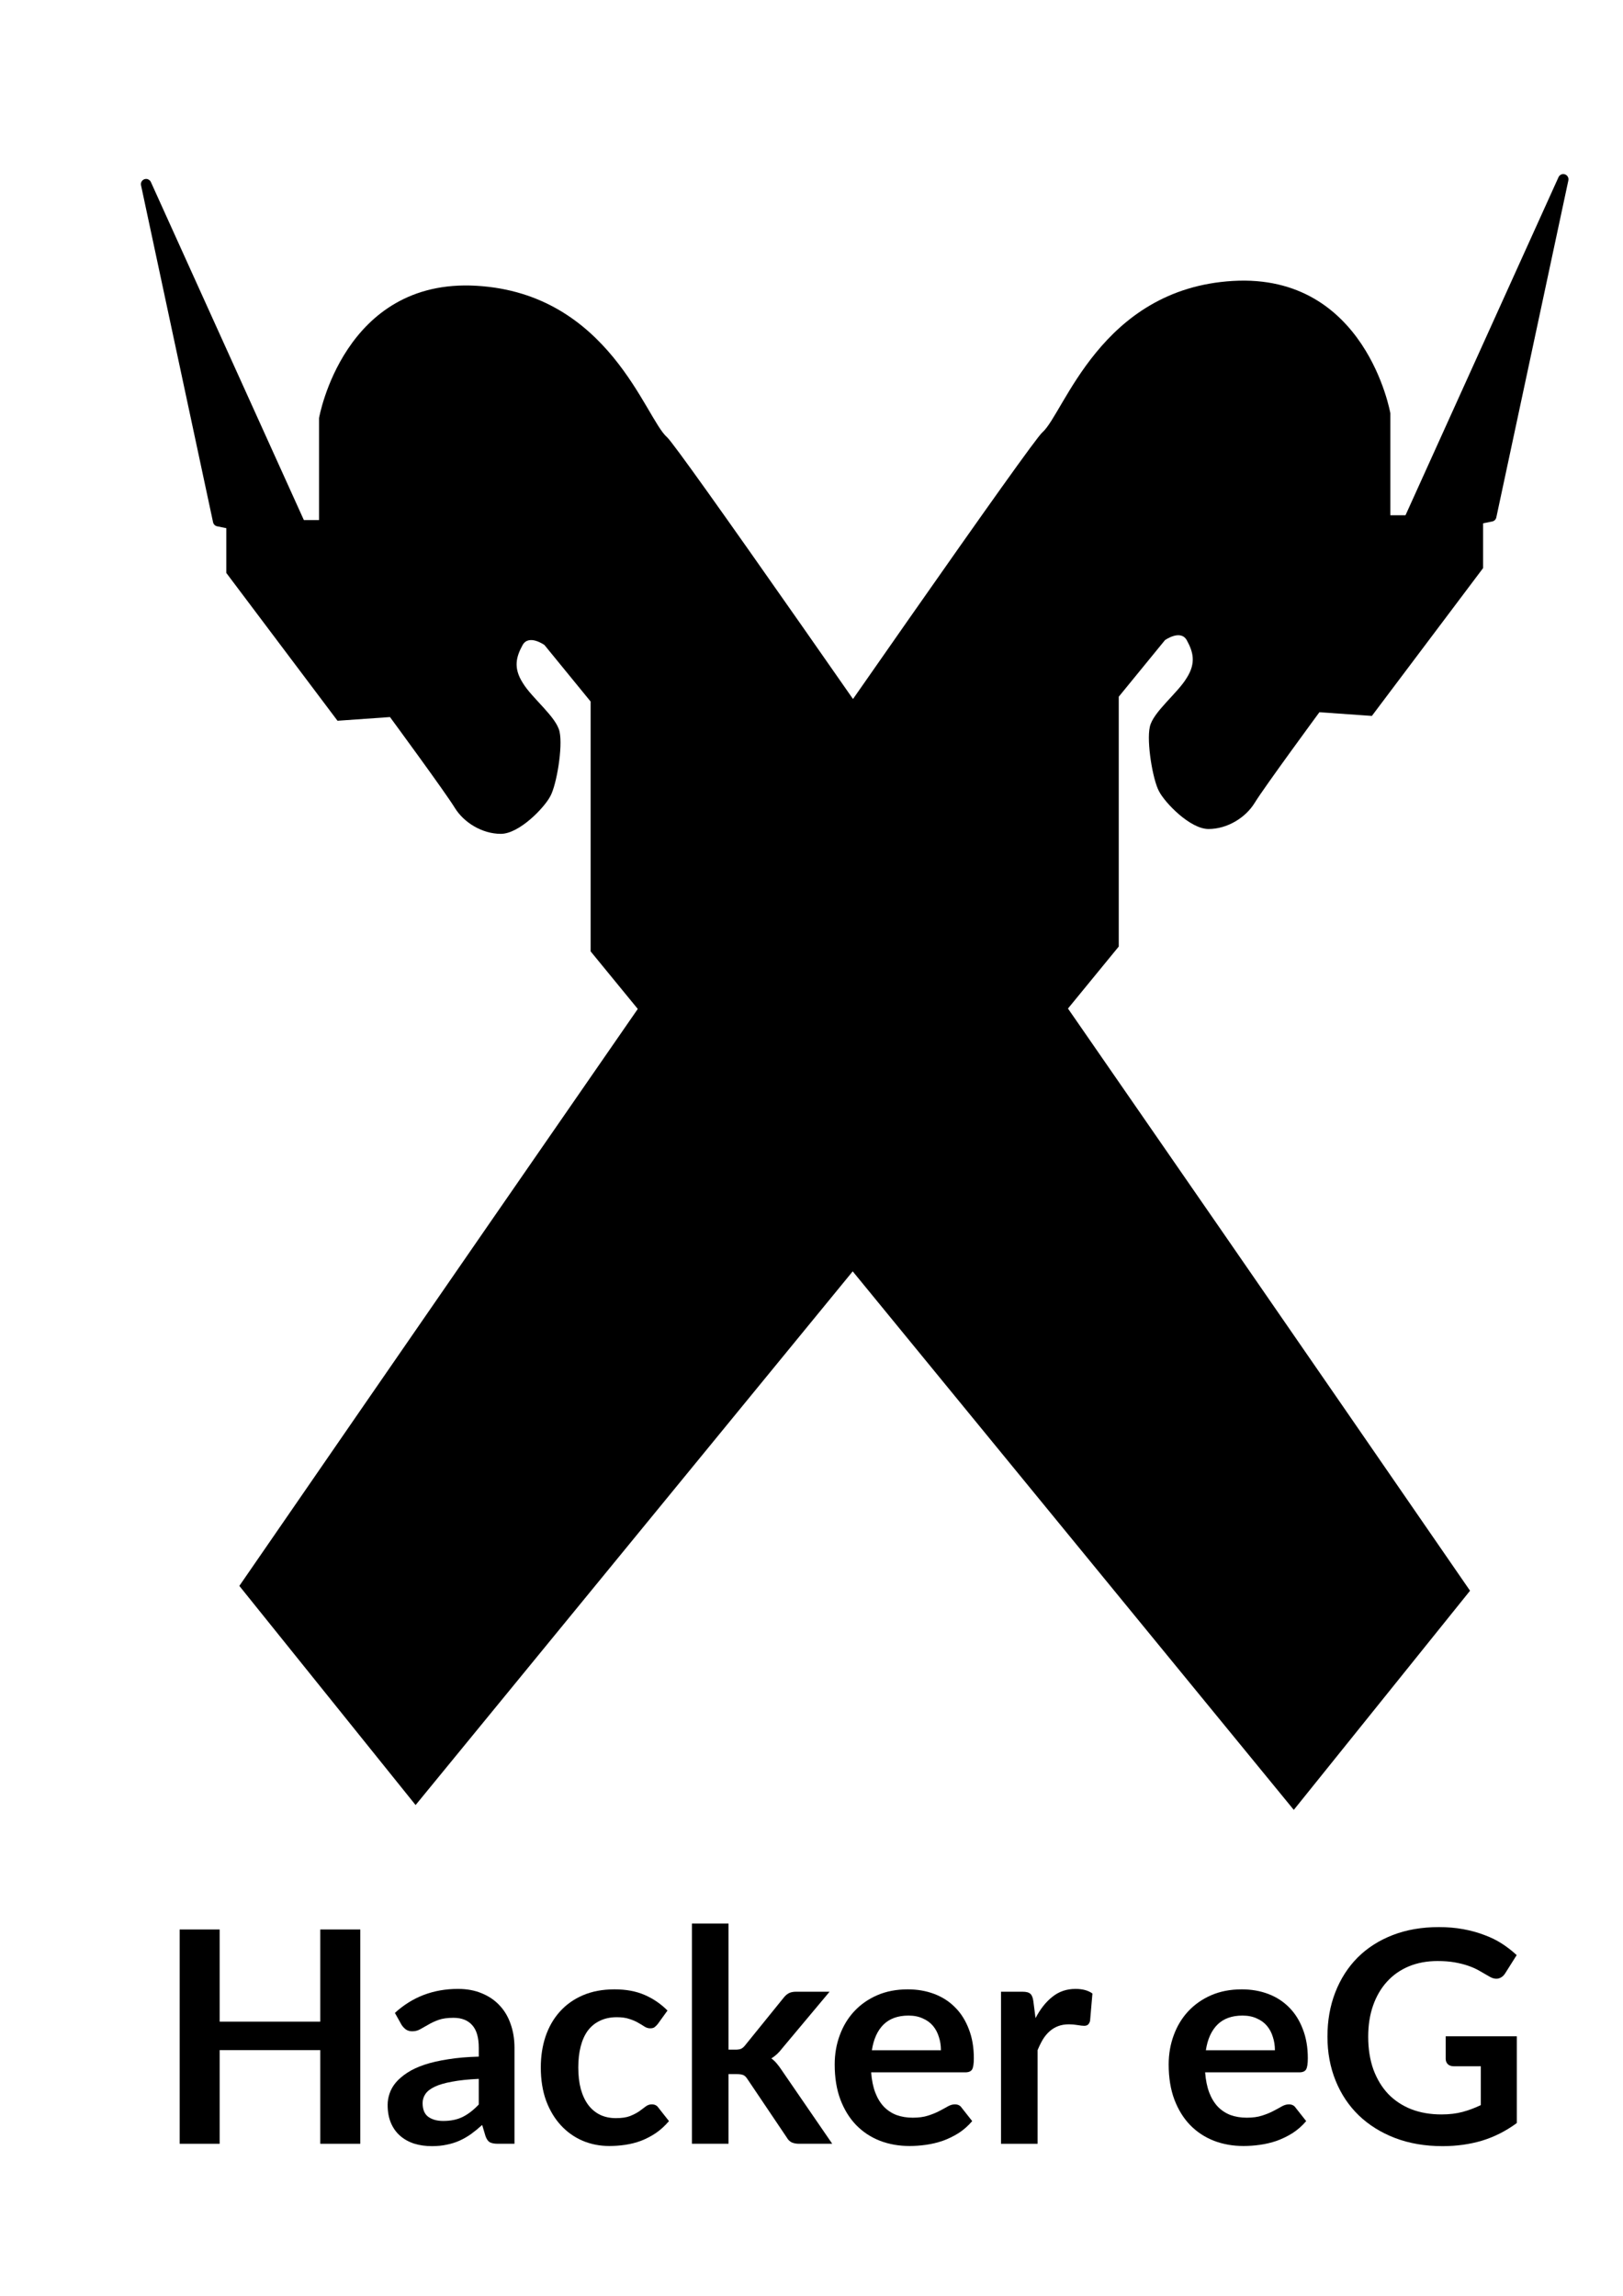 <?xml version="1.0" encoding="UTF-8" standalone="no"?>
<svg
   xmlns:dc="http://purl.org/dc/elements/1.1/"
   xmlns:cc="http://creativecommons.org/ns#"
   xmlns:rdf="http://www.w3.org/1999/02/22-rdf-syntax-ns#"
   xmlns:svg="http://www.w3.org/2000/svg"
   xmlns="http://www.w3.org/2000/svg"
   version="1.2"
   width="210mm"
   height="297mm"
   viewBox="0 0 21000 29700"
   preserveAspectRatio="xMidYMid"
   xml:space="preserve"
   id="svg86"
   style="fill-rule:evenodd;stroke-width:28.222;stroke-linejoin:round">
 <defs
   class="ClipPathGroup"
   id="defs5">

</defs>
 <defs
   class="TextShapeIndex"
   id="defs9" />
 <defs
   class="EmbeddedBulletChars"
   id="defs38" />
 <defs
   class="TextEmbeddedBitmaps"
   id="defs40" />
 <g
   id="g45"
   transform="translate(1244.787,22206.672)">
  <g
   id="id2"
   class="Master_Slide">
   <g
   id="bg-id2"
   class="Background" />
   <g
   id="bo-id2"
   class="BackgroundObjects" />
  </g>
 </g>
 
<g
   style="fill:#000000;stroke:none"
   id="g1015"
   transform="matrix(-4.781,0,0,4.781,23573.857,-1988.104)"><path
     style="fill:#000000;stroke:none"
     d="M 3806,5300 1903,2977 v -676 l -125,-153 c 0,0 -42,-30 -59,0 -17,31 -26,61 0,102 25,42 92,93 100,133 9,41 -8,143 -25,174 -16,31 -84,102 -134,102 -50,0 -100,-30 -125,-71 -25,-41 -175,-245 -175,-245 l -142,10 -301,-400 v -143 h 251 v -276 c 0,0 66,-379 426,-358 359,21 457,359 516,410 59,52 2173,3121 2173,3121 z"
     id="path1011" /><path
     style="color:#000000;font-style:normal;font-variant:normal;font-weight:normal;font-stretch:normal;font-size:medium;line-height:normal;font-family:sans-serif;font-variant-ligatures:normal;font-variant-position:normal;font-variant-caps:normal;font-variant-numeric:normal;font-variant-alternates:normal;font-feature-settings:normal;text-indent:0;text-align:start;text-decoration:none;text-decoration-line:none;text-decoration-style:solid;text-decoration-color:#000000;letter-spacing:normal;word-spacing:normal;text-transform:none;writing-mode:lr-tb;direction:ltr;text-orientation:mixed;dominant-baseline:auto;baseline-shift:baseline;text-anchor:start;white-space:normal;shape-padding:0;clip-rule:nonzero;display:inline;overflow:visible;visibility:visible;opacity:1;isolation:auto;mix-blend-mode:normal;color-interpolation:sRGB;color-interpolation-filters:linearRGB;solid-color:#000000;solid-opacity:1;vector-effect:none;fill:#000000;fill-opacity:1;fill-rule:nonzero;stroke:none;stroke-width:28.222;stroke-linecap:butt;stroke-linejoin:miter;stroke-miterlimit:4;stroke-dasharray:none;stroke-dashoffset:0;stroke-opacity:1;color-rendering:auto;image-rendering:auto;shape-rendering:auto;text-rendering:auto;enable-background:accumulate"
     d="m 700.637,886.914 c -9.228,-0.414 -16.359,8.002 -14.436,17.037 l 195,912 c 1.173,5.484 5.482,9.753 10.977,10.875 l 240,49 c 11.284,2.301 20.424,-9.152 15.678,-19.645 L 712.855,895.182 c -2.194,-4.835 -6.915,-8.03 -12.219,-8.268 z"
     id="path1013" /></g><path
   style="fill:none;stroke:none;stroke-width:134.935"
   d="M 2936.028,3629.785 H 19034.271 V 23356.94 H 2936.028 Z"
   id="rect47" /><path
   style="fill:none;stroke:none;stroke-width:134.935"
   d="M 1893.73,2314.96 H 3987.888 V 6924.02 H 1893.73 Z"
   id="rect70" /><g
   style="fill:#000000;stroke:none"
   id="g1009"
   transform="matrix(4.781,0,0,4.781,-1456.142,-1925.538)"><path
     id="path49"
     d="M 3806,5300 1903,2977 v -676 l -125,-153 c 0,0 -42,-30 -59,0 -17,31 -26,61 0,102 25,42 92,93 100,133 9,41 -8,143 -25,174 -16,31 -84,102 -134,102 -50,0 -100,-30 -125,-71 -25,-41 -175,-245 -175,-245 l -142,10 -301,-400 v -143 h 251 v -276 c 0,0 66,-379 426,-358 359,21 457,359 516,410 59,52 2173,3121 2173,3121 z"
     style="fill:#000000;stroke:none" /><path
     id="path74"
     d="m 700.637,886.914 c -9.228,-0.414 -16.359,8.002 -14.436,17.037 l 195,912 c 1.173,5.484 5.482,9.753 10.977,10.875 l 240,49 c 11.284,2.301 20.424,-9.152 15.678,-19.645 L 712.855,895.182 c -2.194,-4.835 -6.915,-8.03 -12.219,-8.268 z"
     style="color:#000000;font-style:normal;font-variant:normal;font-weight:normal;font-stretch:normal;font-size:medium;line-height:normal;font-family:sans-serif;font-variant-ligatures:normal;font-variant-position:normal;font-variant-caps:normal;font-variant-numeric:normal;font-variant-alternates:normal;font-feature-settings:normal;text-indent:0;text-align:start;text-decoration:none;text-decoration-line:none;text-decoration-style:solid;text-decoration-color:#000000;letter-spacing:normal;word-spacing:normal;text-transform:none;writing-mode:lr-tb;direction:ltr;text-orientation:mixed;dominant-baseline:auto;baseline-shift:baseline;text-anchor:start;white-space:normal;shape-padding:0;clip-rule:nonzero;display:inline;overflow:visible;visibility:visible;opacity:1;isolation:auto;mix-blend-mode:normal;color-interpolation:sRGB;color-interpolation-filters:linearRGB;solid-color:#000000;solid-opacity:1;vector-effect:none;fill:#000000;fill-opacity:1;fill-rule:nonzero;stroke:none;stroke-width:28.222;stroke-linecap:butt;stroke-linejoin:miter;stroke-miterlimit:4;stroke-dasharray:none;stroke-dashoffset:0;stroke-opacity:1;color-rendering:auto;image-rendering:auto;shape-rendering:auto;text-rendering:auto;enable-background:accumulate" /></g><g
   transform="matrix(4.781,0,0,4.781,-7399.873,-108162.34)"
   id="text1019"
   style="font-style:normal;font-variant:normal;font-weight:bold;font-stretch:normal;font-size:802.04px;line-height:1.25;font-family:Lato;-inkscape-font-specification:'Lato, Bold';font-variant-ligatures:normal;font-variant-caps:normal;font-variant-numeric:normal;font-feature-settings:normal;text-align:start;letter-spacing:0px;word-spacing:0px;writing-mode:lr-tb;text-anchor:start;fill:#000000;fill-opacity:1;stroke:none;stroke-width:565.89"
   aria-label="Hacker eG"><path
     id="path844"
     style="font-style:normal;font-variant:normal;font-weight:bold;font-stretch:normal;font-size:802.04px;font-family:Lato;-inkscape-font-specification:'Lato, Bold';font-variant-ligatures:normal;font-variant-caps:normal;font-variant-numeric:normal;font-feature-settings:normal;text-align:start;writing-mode:lr-tb;text-anchor:start;fill:#000000;stroke:none;stroke-width:565.89"
     d="m 2522.816,27844.207 v 579.875 h -108.275 v -253.445 h -272.293 v 253.445 h -108.275 v -579.875 h 108.275 v 249.434 h 272.293 v -249.434 z" /><path
     id="path846"
     style="font-style:normal;font-variant:normal;font-weight:bold;font-stretch:normal;font-size:802.04px;font-family:Lato;-inkscape-font-specification:'Lato, Bold';font-variant-ligatures:normal;font-variant-caps:normal;font-variant-numeric:normal;font-feature-settings:normal;text-align:start;writing-mode:lr-tb;text-anchor:start;fill:#000000;stroke:none;stroke-width:565.89"
     d="m 2843.481,28248.435 q -42.909,2.005 -72.184,7.62 -29.274,5.213 -46.919,13.634 -17.645,8.422 -25.264,19.65 -7.619,11.229 -7.619,24.462 0,26.067 15.239,37.295 15.64,11.229 40.503,11.229 30.478,0 52.534,-10.828 22.457,-11.228 43.711,-33.685 z m -226.977,-178.454 q 70.981,-64.965 170.834,-64.965 36.092,0 64.564,12.031 28.472,11.629 48.122,32.883 19.65,20.853 29.675,50.128 10.427,29.274 10.427,64.163 v 259.861 h -44.914 q -14.036,0 -21.655,-4.01 -7.619,-4.411 -12.031,-17.244 l -8.822,-29.676 q -15.64,14.036 -30.477,24.864 -14.838,10.426 -30.879,17.645 -16.041,7.218 -34.488,10.827 -18.046,4.01 -40.102,4.01 -26.066,0 -48.122,-6.817 -22.056,-7.218 -38.097,-21.254 -16.041,-14.036 -24.863,-34.889 -8.822,-20.853 -8.822,-48.523 0,-15.64 5.213,-30.879 5.213,-15.64 16.843,-29.675 12.031,-14.036 30.878,-26.468 18.848,-12.431 46.117,-21.655 27.67,-9.223 64.163,-14.837 36.493,-6.016 83.412,-7.219 v -24.061 q 0,-41.305 -17.645,-60.955 -17.645,-20.051 -50.93,-20.051 -24.061,0 -40.102,5.614 -15.64,5.614 -27.67,12.833 -12.031,6.817 -22.056,12.431 -9.624,5.615 -21.655,5.615 -10.427,0 -17.645,-5.214 -7.218,-5.614 -11.63,-12.832 z" /><path
     id="path848"
     style="font-style:normal;font-variant:normal;font-weight:bold;font-stretch:normal;font-size:802.04px;font-family:Lato;-inkscape-font-specification:'Lato, Bold';font-variant-ligatures:normal;font-variant-caps:normal;font-variant-numeric:normal;font-feature-settings:normal;text-align:start;writing-mode:lr-tb;text-anchor:start;fill:#000000;stroke:none;stroke-width:565.89"
     d="m 3328.164,28099.657 q -4.411,5.614 -8.822,8.822 -4.01,3.208 -12.031,3.208 -7.619,0 -14.838,-4.411 -7.218,-4.812 -17.244,-10.426 -10.025,-6.016 -24.061,-10.427 -13.635,-4.812 -34.087,-4.812 -26.066,0 -45.716,9.624 -19.65,9.224 -32.884,26.869 -12.833,17.645 -19.249,42.909 -6.416,24.863 -6.416,56.544 0,32.883 6.817,58.549 7.218,25.665 20.452,43.31 13.234,17.244 32.082,26.467 18.848,8.823 42.508,8.823 23.66,0 38.097,-5.615 14.838,-6.015 24.863,-12.832 10.025,-7.219 17.244,-12.833 7.619,-6.015 16.843,-6.015 12.031,0 18.046,9.223 l 28.472,36.092 q -16.442,19.249 -35.691,32.483 -19.249,12.832 -40.102,20.853 -20.452,7.619 -42.508,10.827 -21.655,3.208 -43.31,3.208 -38.097,0 -71.783,-14.035 -33.686,-14.437 -58.95,-41.706 -25.264,-27.27 -40.102,-66.57 -14.437,-39.701 -14.437,-90.229 0,-45.316 12.833,-83.814 13.234,-38.899 38.498,-66.97 25.264,-28.472 62.559,-44.513 37.295,-16.041 85.818,-16.041 46.117,0 80.605,14.838 34.889,14.838 62.559,42.508 z" /><path
     id="path850"
     style="font-style:normal;font-variant:normal;font-weight:bold;font-stretch:normal;font-size:802.04px;font-family:Lato;-inkscape-font-specification:'Lato, Bold';font-variant-ligatures:normal;font-variant-caps:normal;font-variant-numeric:normal;font-feature-settings:normal;text-align:start;writing-mode:lr-tb;text-anchor:start;fill:#000000;stroke:none;stroke-width:565.89"
     d="m 3519.388,27828.166 v 341.268 h 18.447 q 10.025,0 15.64,-2.406 6.015,-2.807 12.031,-10.827 l 102.26,-126.322 q 6.416,-8.421 14.036,-12.832 8.02,-4.412 20.452,-4.412 h 90.63 l -127.925,152.789 q -13.635,18.046 -29.675,27.67 8.421,6.016 14.838,14.036 6.817,8.021 12.833,17.244 l 137.149,199.708 h -89.427 q -11.63,0 -20.051,-3.609 -8.421,-4.01 -14.036,-14.036 l -105.067,-155.997 q -5.614,-9.223 -11.63,-12.03 -6.015,-2.807 -18.046,-2.807 h -22.457 v 188.479 h -99.052 v -595.916 z" /><path
     id="path852"
     style="font-style:normal;font-variant:normal;font-weight:bold;font-stretch:normal;font-size:802.04px;font-family:Lato;-inkscape-font-specification:'Lato, Bold';font-variant-ligatures:normal;font-variant-caps:normal;font-variant-numeric:normal;font-feature-settings:normal;text-align:start;writing-mode:lr-tb;text-anchor:start;fill:#000000;stroke:none;stroke-width:565.89"
     d="m 4094.263,28171.038 q 0,-19.249 -5.614,-36.091 -5.213,-17.244 -16.041,-30.077 -10.828,-12.833 -27.67,-20.051 -16.442,-7.619 -38.498,-7.619 -42.909,0 -67.772,24.462 -24.462,24.462 -31.28,69.376 z m -188.881,59.752 q 2.406,31.681 11.229,54.94 8.822,22.858 23.259,38.097 14.437,14.838 34.087,22.457 20.051,7.218 44.112,7.218 24.061,0 41.305,-5.614 17.645,-5.614 30.478,-12.431 13.234,-6.818 22.858,-12.432 10.025,-5.614 19.249,-5.614 12.432,0 18.447,9.223 l 28.472,36.092 q -16.442,19.249 -36.894,32.483 -20.452,12.832 -42.909,20.853 -22.056,7.619 -45.315,10.827 -22.858,3.208 -44.513,3.208 -42.909,0 -79.803,-14.035 -36.894,-14.437 -64.163,-42.107 -27.269,-28.072 -42.909,-68.976 -15.64,-41.305 -15.64,-95.443 0,-42.107 13.635,-79.001 13.635,-37.295 38.899,-64.564 25.665,-27.67 62.158,-43.711 36.894,-16.041 83.011,-16.041 38.899,0 71.783,12.432 32.884,12.431 56.544,36.493 23.66,23.66 36.894,58.548 13.635,34.488 13.635,79.001 0,22.458 -4.812,30.478 -4.812,7.619 -18.447,7.619 z" /><path
     id="path854"
     style="font-style:normal;font-variant:normal;font-weight:bold;font-stretch:normal;font-size:802.04px;font-family:Lato;-inkscape-font-specification:'Lato, Bold';font-variant-ligatures:normal;font-variant-caps:normal;font-variant-numeric:normal;font-feature-settings:normal;text-align:start;writing-mode:lr-tb;text-anchor:start;fill:#000000;stroke:none;stroke-width:565.89"
     d="m 4350.277,28084.017 q 19.249,-36.894 45.716,-57.747 26.467,-21.254 62.559,-21.254 28.472,0 45.716,12.432 l -6.416,74.188 q -2.005,7.219 -6.015,10.427 -3.609,2.807 -10.025,2.807 -6.015,0 -18.046,-2.005 -11.63,-2.005 -22.858,-2.005 -16.442,0 -29.274,4.812 -12.833,4.812 -23.259,14.036 -10.025,8.822 -18.046,21.655 -7.619,12.832 -14.437,29.274 v 253.445 h -99.052 v -411.447 h 58.148 q 15.239,0 21.254,5.615 6.015,5.213 8.02,19.249 z" /><path
     id="path856"
     style="font-style:normal;font-variant:normal;font-weight:bold;font-stretch:normal;font-size:802.04px;font-family:Lato;-inkscape-font-specification:'Lato, Bold';font-variant-ligatures:normal;font-variant-caps:normal;font-variant-numeric:normal;font-feature-settings:normal;text-align:start;writing-mode:lr-tb;text-anchor:start;fill:#000000;stroke:none;stroke-width:565.89"
     d="m 4998.125,28171.038 q 0,-19.249 -5.614,-36.091 -5.213,-17.244 -16.041,-30.077 -10.828,-12.833 -27.67,-20.051 -16.442,-7.619 -38.498,-7.619 -42.909,0 -67.772,24.462 -24.462,24.462 -31.28,69.376 z m -188.881,59.752 q 2.406,31.681 11.229,54.94 8.822,22.858 23.259,38.097 14.437,14.838 34.087,22.457 20.051,7.218 44.112,7.218 24.061,0 41.305,-5.614 17.645,-5.614 30.477,-12.431 13.234,-6.818 22.858,-12.432 10.025,-5.614 19.249,-5.614 12.432,0 18.447,9.223 l 28.472,36.092 q -16.442,19.249 -36.894,32.483 -20.452,12.832 -42.909,20.853 -22.056,7.619 -45.315,10.827 -22.858,3.208 -44.513,3.208 -42.909,0 -79.803,-14.035 -36.894,-14.437 -64.163,-42.107 -27.269,-28.072 -42.909,-68.976 -15.64,-41.305 -15.64,-95.443 0,-42.107 13.635,-79.001 13.635,-37.295 38.899,-64.564 25.665,-27.67 62.158,-43.711 36.894,-16.041 83.011,-16.041 38.899,0 71.783,12.432 32.884,12.431 56.544,36.493 23.66,23.66 36.894,58.548 13.635,34.488 13.635,79.001 0,22.458 -4.812,30.478 -4.812,7.619 -18.447,7.619 z" /><path
     id="path858"
     style="font-style:normal;font-variant:normal;font-weight:bold;font-stretch:normal;font-size:802.04px;font-family:Lato;-inkscape-font-specification:'Lato, Bold';font-variant-ligatures:normal;font-variant-caps:normal;font-variant-numeric:normal;font-feature-settings:normal;text-align:start;writing-mode:lr-tb;text-anchor:start;fill:#000000;stroke:none;stroke-width:565.89"
     d="m 5652.79,28133.342 v 234.597 q -44.112,32.483 -94.24,47.722 -49.727,14.837 -106.671,14.837 -70.981,0 -128.727,-22.056 -57.346,-22.056 -98.25,-61.356 -40.503,-39.3 -62.559,-93.839 -22.056,-54.538 -22.056,-119.103 0,-65.366 21.254,-119.905 21.254,-54.538 60.153,-93.838 39.3,-39.3 95.042,-60.955 55.742,-21.655 125.118,-21.655 35.29,0 65.767,5.614 30.879,5.614 56.945,15.64 26.467,9.624 48.122,23.66 21.655,14.036 39.701,30.878 l -30.878,48.925 q -7.218,11.629 -18.848,14.437 -11.63,2.406 -25.264,-6.016 -13.234,-7.619 -26.467,-15.238 -13.234,-7.62 -29.675,-13.234 -16.041,-5.614 -36.493,-9.224 -20.051,-3.609 -46.518,-3.609 -42.909,0 -77.798,14.437 -34.488,14.437 -58.95,41.305 -24.462,26.868 -37.696,64.564 -13.234,37.696 -13.234,84.214 0,49.727 14.036,89.027 14.437,38.899 40.102,66.168 26.066,26.869 62.559,41.305 36.493,14.036 81.407,14.036 32.082,0 57.346,-6.817 25.264,-6.818 49.325,-18.447 v -105.068 h -72.986 q -10.427,0 -16.442,-5.614 -5.614,-6.015 -5.614,-14.437 v -60.955 z" /></g></svg>